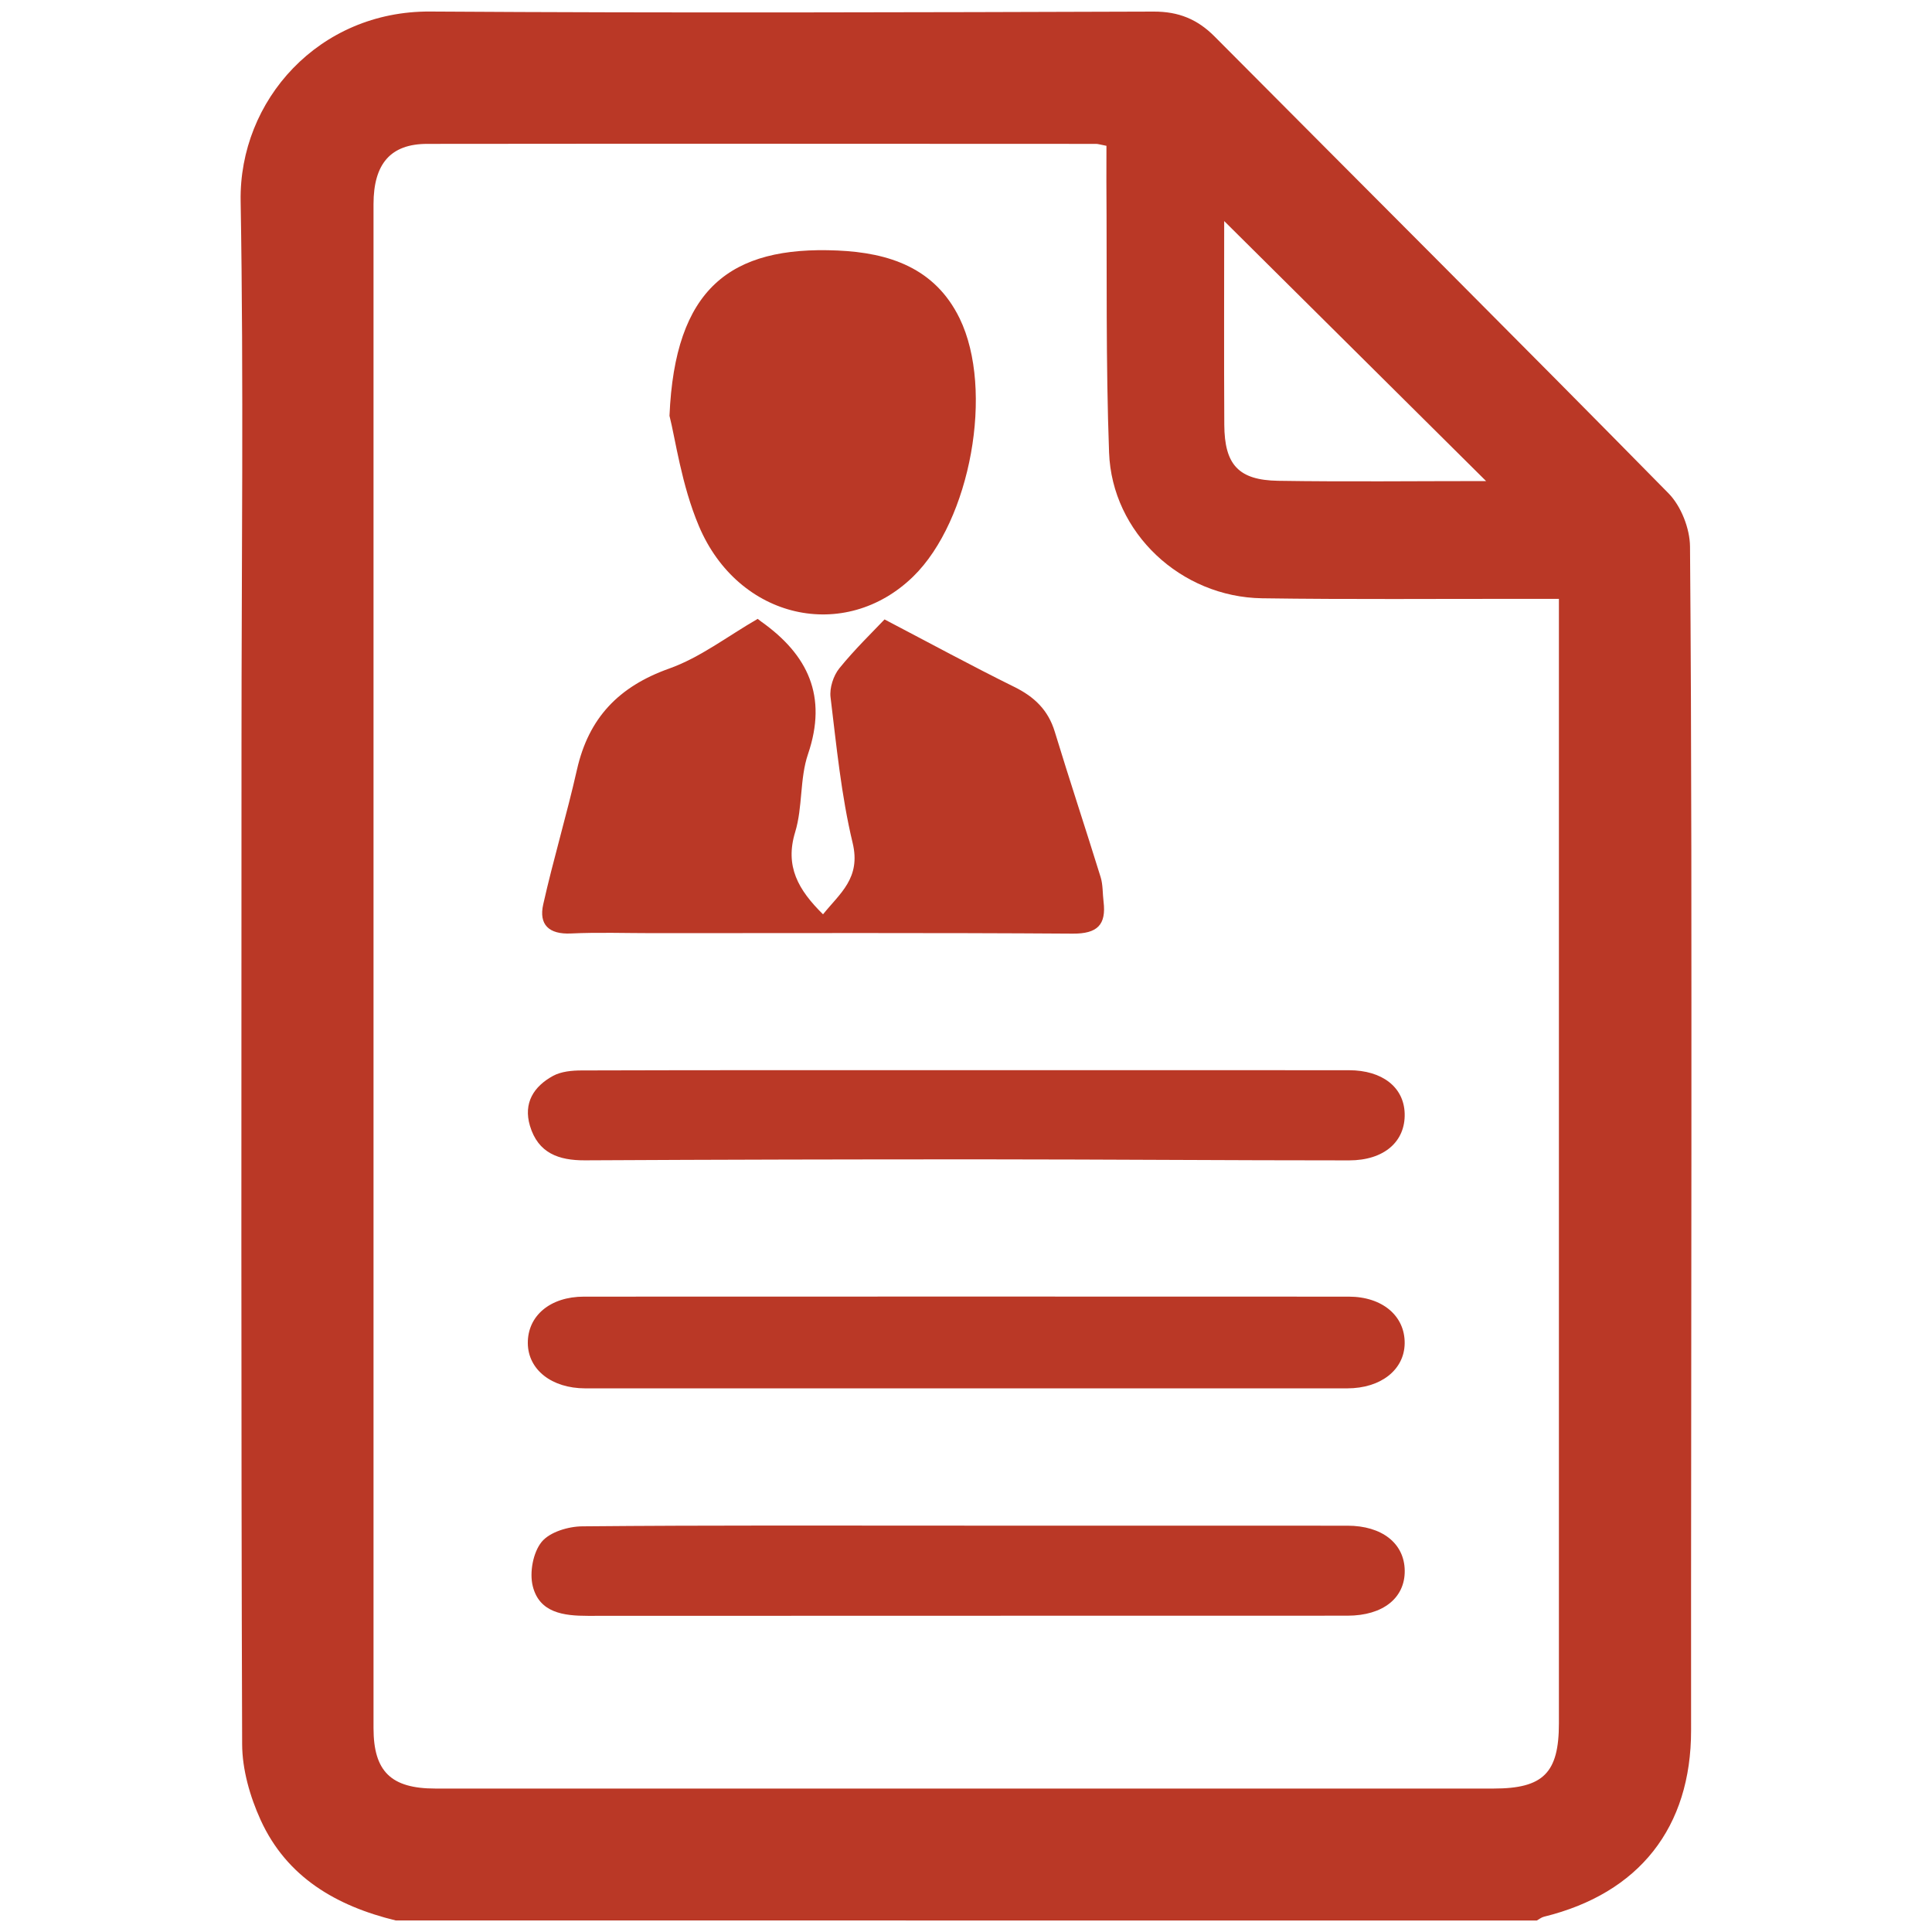 <?xml version="1.0" encoding="utf-8"?>
<!-- Generator: Adobe Illustrator 25.3.0, SVG Export Plug-In . SVG Version: 6.00 Build 0)  -->
<svg version="1.1" id="Layer_1" xmlns="http://www.w3.org/2000/svg" xmlns:xlink="http://www.w3.org/1999/xlink" x="0px" y="0px"
	 viewBox="0 0 360 360" style="enable-background:new 0 0 360 360;" xml:space="preserve">
<style type="text/css">
	.st0{fill:#BA3826;}
</style>
<g>
	<path class="st0" d="M73.74,357.85c-11.04-2.69-20.31-8.04-25.18-18.73c-1.98-4.35-3.43-9.4-3.44-14.14
		c-0.21-62.13-0.13-124.25-0.12-186.38c0-33.7,0.42-67.41-0.16-101.1C44.51,18.64,59.48,2.02,80.14,2.15
		C125.09,2.44,170.05,2.3,215,2.16c4.63-0.01,8.13,1.43,11.32,4.64c28.21,28.37,56.54,56.61,84.59,85.13c2.33,2.37,3.97,6.55,4,9.91
		c0.31,37.78,0.26,75.57,0.26,113.36c0,35.74-0.09,71.49-0.06,107.23c0.01,18.05-9.64,30.37-27.41,34.72
		c-0.48,0.12-0.9,0.47-1.34,0.71C215.48,357.85,144.61,357.85,73.74,357.85z M206.17,27.17c-1.25-0.24-1.58-0.36-1.92-0.36
		c-41.55-0.01-83.11-0.05-124.66,0c-6.81,0.01-9.98,3.71-9.99,11.21c-0.01,94.66-0.01,189.33,0,283.99
		c0,8.08,3.27,11.26,11.51,11.26c65.74,0,131.47,0,197.21,0c9.25,0,12.16-2.91,12.16-12.14c0-67.93,0-135.87,0-203.8
		c0-1.8,0-3.6,0-5.74c-2.56,0-4.41,0-6.26,0c-16.35-0.02-32.7,0.13-49.05-0.11c-15.12-0.22-27.96-12.19-28.51-27.14
		c-0.62-16.83-0.38-33.69-0.5-50.54C206.15,31.64,206.17,29.46,206.17,27.17z M276.91,89.64c-16.49-16.37-32.55-32.32-48.8-48.45
		c0,12.59-0.05,25.27,0.02,37.96c0.04,7.44,2.65,10.32,10.03,10.44C250.88,89.79,263.62,89.64,276.91,89.64z"/>
	<path class="st0" d="M141.2,115.31c-0.14-0.11,0.24,0.23,0.65,0.52c8.71,6.18,12.38,13.9,8.71,24.69
		c-1.56,4.58-0.97,9.87-2.39,14.52c-1.95,6.38,0.57,10.78,5.19,15.33c3.15-3.92,7.09-6.75,5.52-13.29
		c-2.13-8.88-3.01-18.07-4.12-27.16c-0.21-1.73,0.53-4.01,1.63-5.38c2.88-3.56,6.2-6.76,8.43-9.12c8.64,4.52,16.33,8.7,24.17,12.57
		c3.73,1.84,6.32,4.3,7.55,8.35c2.76,9.06,5.75,18.06,8.55,27.11c0.44,1.43,0.35,3.02,0.54,4.54c0.53,4.35-1.16,6.01-5.74,5.98
		c-26.06-0.18-52.12-0.09-78.18-0.09c-5.11,0-10.23-0.18-15.33,0.06c-4.09,0.19-6.01-1.64-5.16-5.42c1.89-8.42,4.39-16.7,6.29-25.12
		c2.18-9.64,7.79-15.48,17.17-18.82C130.46,122.53,135.56,118.56,141.2,115.31z"/>
	<path class="st0" d="M124.75,77.48c1-23.66,11.25-31.68,31.31-30.8c9.6,0.42,18.15,3.22,22.75,12.64
		c6.49,13.32,2.03,37.67-8.63,48.09c-12.7,12.4-32.6,8.05-39.96-9.41C126.98,90.34,125.85,81.79,124.75,77.48z"/>
	<path class="st0" d="M180.03,258.7c-23.66,0-47.33,0.01-70.99,0c-6.26-0.01-10.64-3.49-10.69-8.4c-0.05-5.1,4.15-8.69,10.46-8.69
		c47.5-0.02,95-0.02,142.5,0c6.29,0,10.5,3.61,10.43,8.72c-0.07,4.92-4.45,8.37-10.71,8.37C227.36,258.7,203.7,258.7,180.03,258.7z"
		/>
	<path class="st0" d="M179.88,199.41c23.83,0,47.66-0.01,71.49,0.01c6.22,0.01,10.23,3.18,10.37,8.06
		c0.15,5.23-3.82,8.74-10.36,8.74c-22.45,0-44.9-0.18-67.35-0.19c-25-0.01-50.01,0.05-75.01,0.18c-4.92,0.03-8.75-1.34-10.27-6.42
		c-1.27-4.27,0.71-7.35,4.29-9.31c1.52-0.83,3.55-1.02,5.35-1.02C132.22,199.39,156.05,199.41,179.88,199.41z"/>
	<path class="st0" d="M180.04,284.28c23.68,0,47.35,0,71.03,0.01c6.45,0,10.62,3.3,10.68,8.37c0.06,5.09-4.04,8.39-10.66,8.4
		c-47.19,0.02-94.37,0-141.56,0.03c-4.51,0-9.03-0.56-10.26-5.54c-0.63-2.53,0.05-6.26,1.65-8.23c1.5-1.85,4.97-2.89,7.59-2.91
		C132.35,284.19,156.2,284.28,180.04,284.28z"/>
</g>
</svg>
